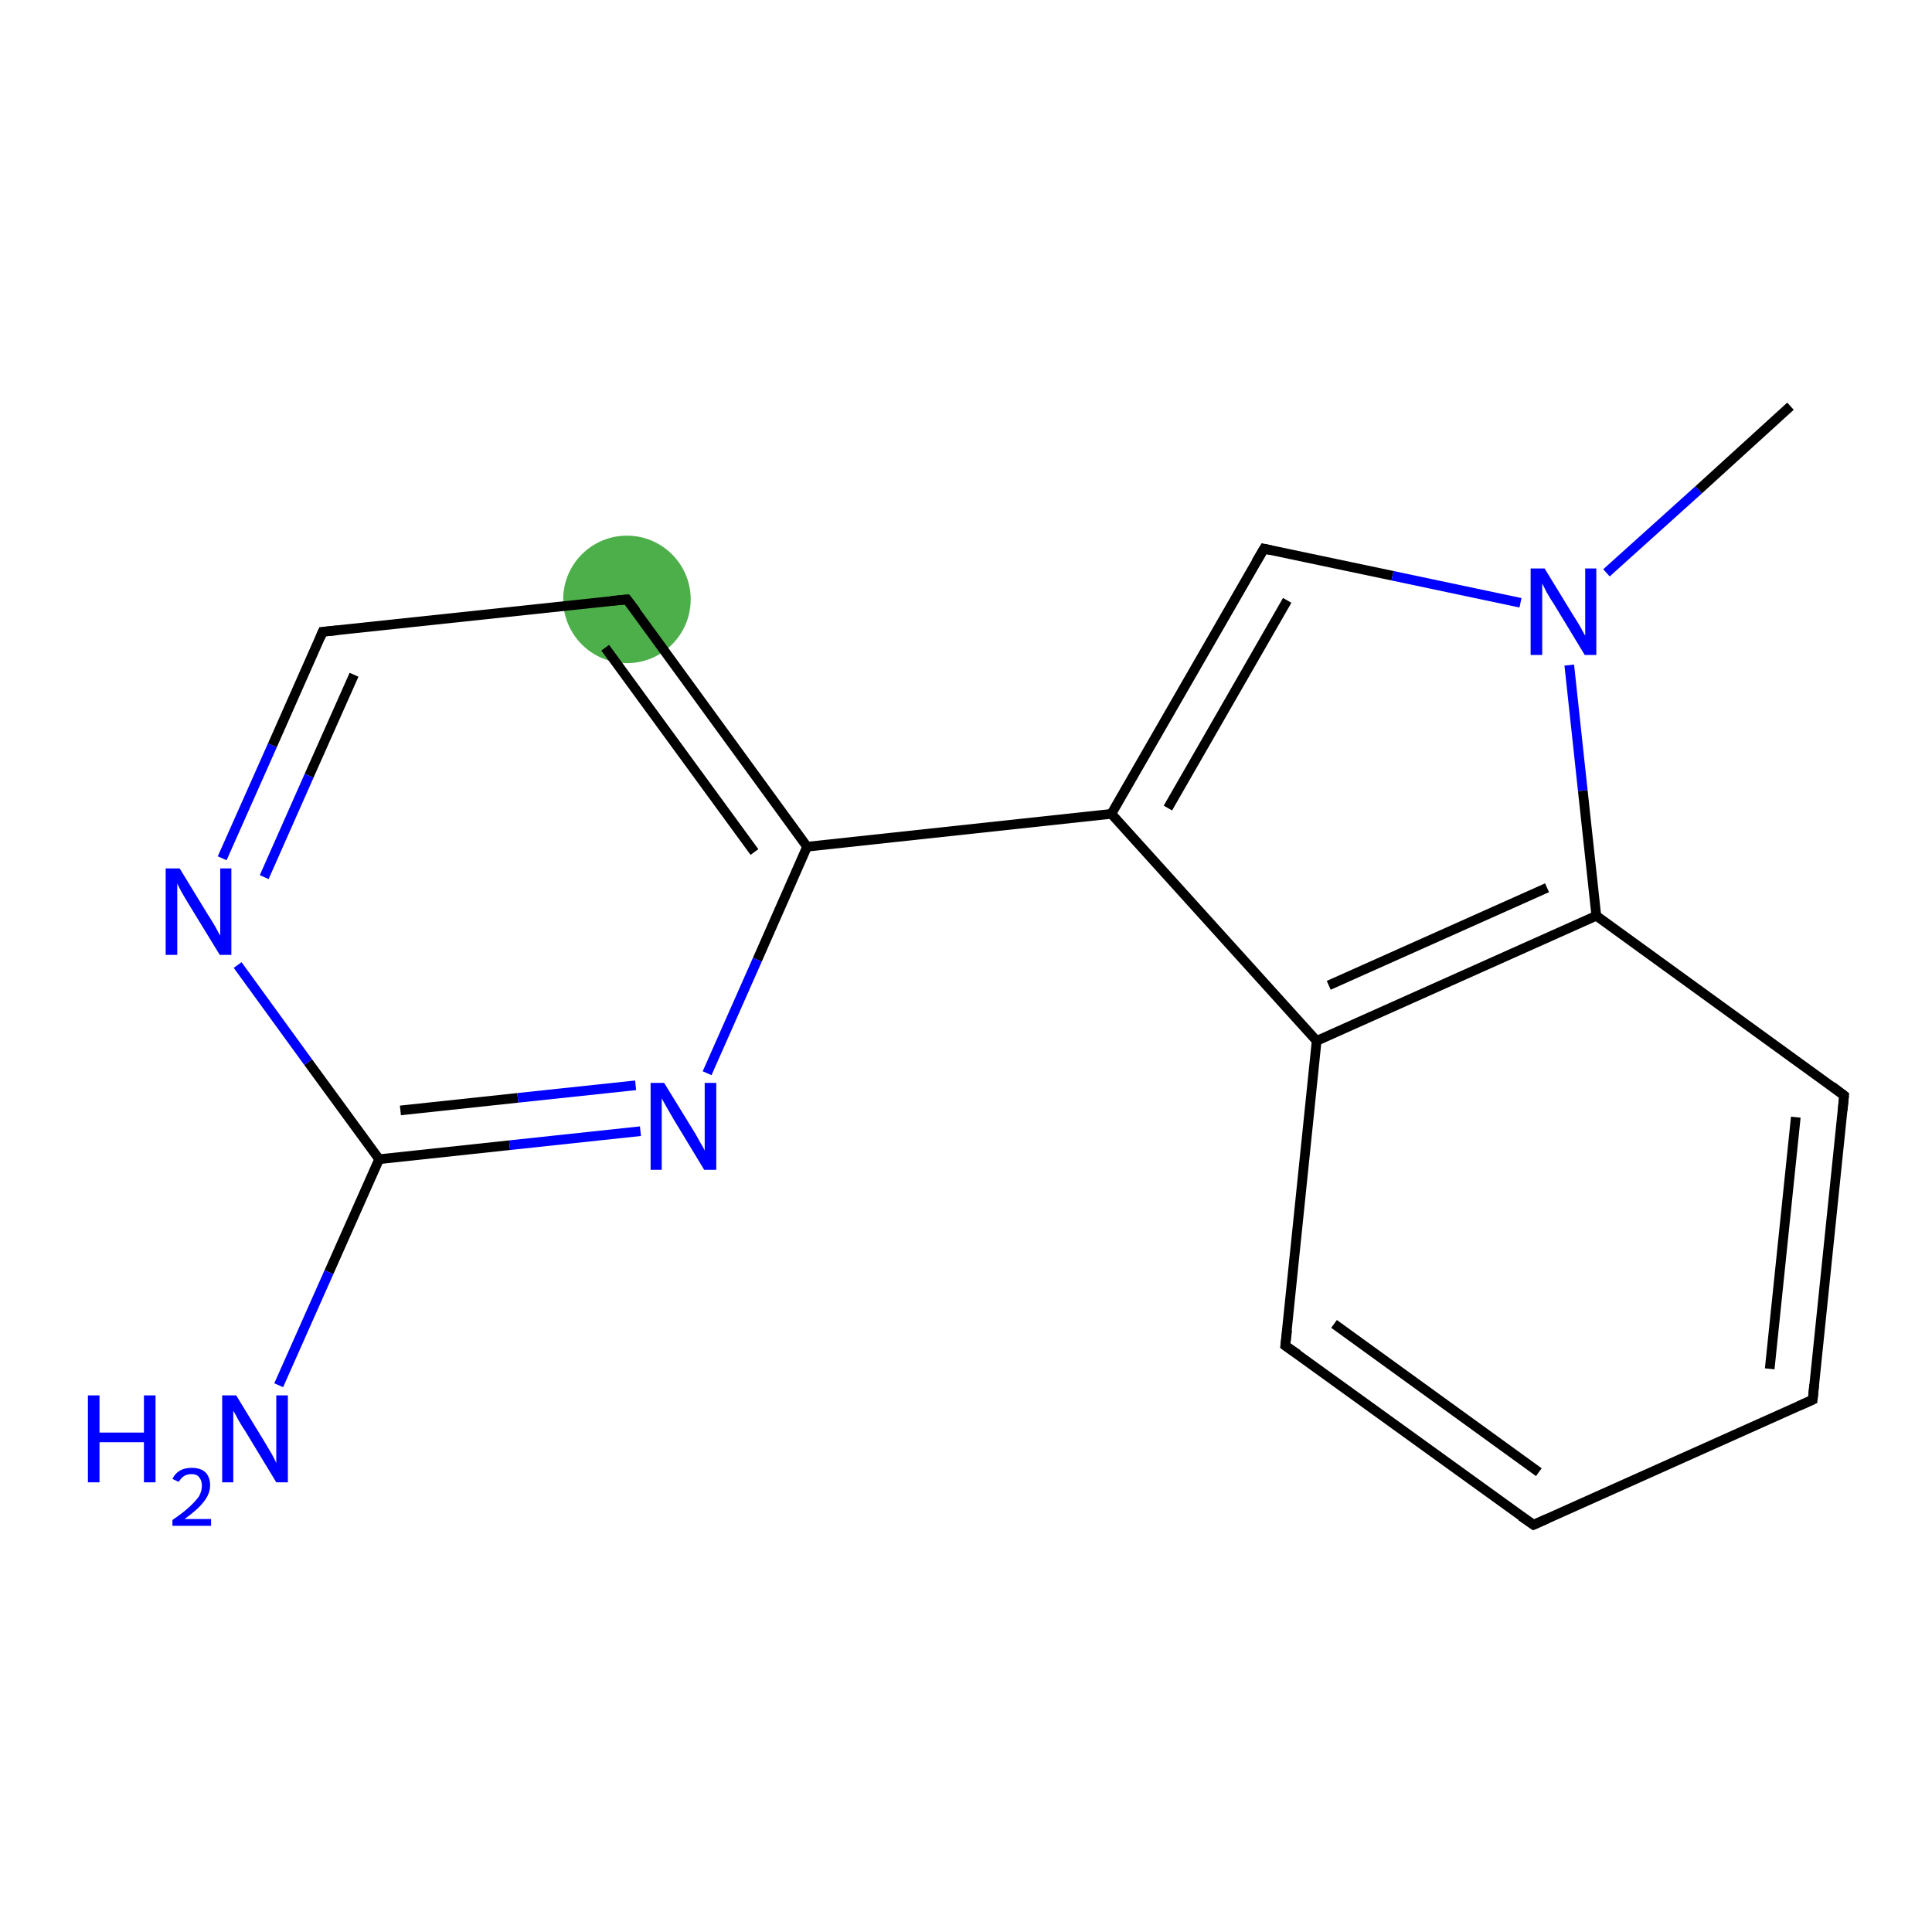 <?xml version='1.0' encoding='iso-8859-1'?>
<svg version='1.1' baseProfile='full'
              xmlns='http://www.w3.org/2000/svg'
                      xmlns:rdkit='http://www.rdkit.org/xml'
                      xmlns:xlink='http://www.w3.org/1999/xlink'
                  xml:space='preserve'
width='400px' height='400px' viewBox='0 0 400 400'>
<!-- END OF HEADER -->
<rect style='opacity:1.0;fill:#FFFFFF;stroke:none' width='400.0' height='400.0' x='0.0' y='0.0'> </rect>
<ellipse cx='129.8' cy='124.1' rx='12.7' ry='12.7' class='atom-2'  style='fill:#4daf4a;fill-rule:evenodd;stroke:#4daf4a;stroke-width:1.0px;stroke-linecap:butt;stroke-linejoin:miter;stroke-opacity:1' />
<path class='bond-0 atom-0 atom-1' d='M 46.0,177.7 L 56.4,154.3' style='fill:none;fill-rule:evenodd;stroke:#0000FF;stroke-width:2.0px;stroke-linecap:butt;stroke-linejoin:miter;stroke-opacity:1' />
<path class='bond-0 atom-0 atom-1' d='M 56.4,154.3 L 66.8,130.8' style='fill:none;fill-rule:evenodd;stroke:#000000;stroke-width:2.0px;stroke-linecap:butt;stroke-linejoin:miter;stroke-opacity:1' />
<path class='bond-0 atom-0 atom-1' d='M 54.7,181.6 L 64.0,160.6' style='fill:none;fill-rule:evenodd;stroke:#0000FF;stroke-width:2.0px;stroke-linecap:butt;stroke-linejoin:miter;stroke-opacity:1' />
<path class='bond-0 atom-0 atom-1' d='M 64.0,160.6 L 73.3,139.7' style='fill:none;fill-rule:evenodd;stroke:#000000;stroke-width:2.0px;stroke-linecap:butt;stroke-linejoin:miter;stroke-opacity:1' />
<path class='bond-1 atom-1 atom-2' d='M 66.8,130.8 L 129.8,124.1' style='fill:none;fill-rule:evenodd;stroke:#000000;stroke-width:2.0px;stroke-linecap:butt;stroke-linejoin:miter;stroke-opacity:1' />
<path class='bond-2 atom-2 atom-3' d='M 129.8,124.1 L 167.1,175.3' style='fill:none;fill-rule:evenodd;stroke:#000000;stroke-width:2.0px;stroke-linecap:butt;stroke-linejoin:miter;stroke-opacity:1' />
<path class='bond-2 atom-2 atom-3' d='M 125.3,134.1 L 156.2,176.4' style='fill:none;fill-rule:evenodd;stroke:#000000;stroke-width:2.0px;stroke-linecap:butt;stroke-linejoin:miter;stroke-opacity:1' />
<path class='bond-3 atom-3 atom-4' d='M 167.1,175.3 L 156.8,198.7' style='fill:none;fill-rule:evenodd;stroke:#000000;stroke-width:2.0px;stroke-linecap:butt;stroke-linejoin:miter;stroke-opacity:1' />
<path class='bond-3 atom-3 atom-4' d='M 156.8,198.7 L 146.4,222.2' style='fill:none;fill-rule:evenodd;stroke:#0000FF;stroke-width:2.0px;stroke-linecap:butt;stroke-linejoin:miter;stroke-opacity:1' />
<path class='bond-4 atom-4 atom-5' d='M 132.6,234.2 L 105.5,237.1' style='fill:none;fill-rule:evenodd;stroke:#0000FF;stroke-width:2.0px;stroke-linecap:butt;stroke-linejoin:miter;stroke-opacity:1' />
<path class='bond-4 atom-4 atom-5' d='M 105.5,237.1 L 78.5,240.0' style='fill:none;fill-rule:evenodd;stroke:#000000;stroke-width:2.0px;stroke-linecap:butt;stroke-linejoin:miter;stroke-opacity:1' />
<path class='bond-4 atom-4 atom-5' d='M 131.6,224.7 L 107.2,227.3' style='fill:none;fill-rule:evenodd;stroke:#0000FF;stroke-width:2.0px;stroke-linecap:butt;stroke-linejoin:miter;stroke-opacity:1' />
<path class='bond-4 atom-4 atom-5' d='M 107.2,227.3 L 82.9,229.9' style='fill:none;fill-rule:evenodd;stroke:#000000;stroke-width:2.0px;stroke-linecap:butt;stroke-linejoin:miter;stroke-opacity:1' />
<path class='bond-5 atom-5 atom-6' d='M 78.5,240.0 L 68.1,263.4' style='fill:none;fill-rule:evenodd;stroke:#000000;stroke-width:2.0px;stroke-linecap:butt;stroke-linejoin:miter;stroke-opacity:1' />
<path class='bond-5 atom-5 atom-6' d='M 68.1,263.4 L 57.7,286.8' style='fill:none;fill-rule:evenodd;stroke:#0000FF;stroke-width:2.0px;stroke-linecap:butt;stroke-linejoin:miter;stroke-opacity:1' />
<path class='bond-6 atom-3 atom-7' d='M 167.1,175.3 L 230.1,168.5' style='fill:none;fill-rule:evenodd;stroke:#000000;stroke-width:2.0px;stroke-linecap:butt;stroke-linejoin:miter;stroke-opacity:1' />
<path class='bond-7 atom-7 atom-8' d='M 230.1,168.5 L 261.7,113.6' style='fill:none;fill-rule:evenodd;stroke:#000000;stroke-width:2.0px;stroke-linecap:butt;stroke-linejoin:miter;stroke-opacity:1' />
<path class='bond-7 atom-7 atom-8' d='M 241.8,167.3 L 266.5,124.3' style='fill:none;fill-rule:evenodd;stroke:#000000;stroke-width:2.0px;stroke-linecap:butt;stroke-linejoin:miter;stroke-opacity:1' />
<path class='bond-8 atom-8 atom-9' d='M 261.7,113.6 L 288.3,119.2' style='fill:none;fill-rule:evenodd;stroke:#000000;stroke-width:2.0px;stroke-linecap:butt;stroke-linejoin:miter;stroke-opacity:1' />
<path class='bond-8 atom-8 atom-9' d='M 288.3,119.2 L 314.8,124.8' style='fill:none;fill-rule:evenodd;stroke:#0000FF;stroke-width:2.0px;stroke-linecap:butt;stroke-linejoin:miter;stroke-opacity:1' />
<path class='bond-9 atom-9 atom-10' d='M 324.9,137.7 L 327.7,163.7' style='fill:none;fill-rule:evenodd;stroke:#0000FF;stroke-width:2.0px;stroke-linecap:butt;stroke-linejoin:miter;stroke-opacity:1' />
<path class='bond-9 atom-9 atom-10' d='M 327.7,163.7 L 330.5,189.6' style='fill:none;fill-rule:evenodd;stroke:#000000;stroke-width:2.0px;stroke-linecap:butt;stroke-linejoin:miter;stroke-opacity:1' />
<path class='bond-10 atom-10 atom-11' d='M 330.5,189.6 L 272.6,215.5' style='fill:none;fill-rule:evenodd;stroke:#000000;stroke-width:2.0px;stroke-linecap:butt;stroke-linejoin:miter;stroke-opacity:1' />
<path class='bond-10 atom-10 atom-11' d='M 320.3,183.8 L 275.1,204.0' style='fill:none;fill-rule:evenodd;stroke:#000000;stroke-width:2.0px;stroke-linecap:butt;stroke-linejoin:miter;stroke-opacity:1' />
<path class='bond-11 atom-11 atom-12' d='M 272.6,215.5 L 266.1,278.6' style='fill:none;fill-rule:evenodd;stroke:#000000;stroke-width:2.0px;stroke-linecap:butt;stroke-linejoin:miter;stroke-opacity:1' />
<path class='bond-12 atom-12 atom-13' d='M 266.1,278.6 L 317.5,315.7' style='fill:none;fill-rule:evenodd;stroke:#000000;stroke-width:2.0px;stroke-linecap:butt;stroke-linejoin:miter;stroke-opacity:1' />
<path class='bond-12 atom-12 atom-13' d='M 276.2,274.1 L 318.6,304.8' style='fill:none;fill-rule:evenodd;stroke:#000000;stroke-width:2.0px;stroke-linecap:butt;stroke-linejoin:miter;stroke-opacity:1' />
<path class='bond-13 atom-13 atom-14' d='M 317.5,315.7 L 375.3,289.8' style='fill:none;fill-rule:evenodd;stroke:#000000;stroke-width:2.0px;stroke-linecap:butt;stroke-linejoin:miter;stroke-opacity:1' />
<path class='bond-14 atom-14 atom-15' d='M 375.3,289.8 L 381.8,226.8' style='fill:none;fill-rule:evenodd;stroke:#000000;stroke-width:2.0px;stroke-linecap:butt;stroke-linejoin:miter;stroke-opacity:1' />
<path class='bond-14 atom-14 atom-15' d='M 366.4,283.4 L 371.8,231.3' style='fill:none;fill-rule:evenodd;stroke:#000000;stroke-width:2.0px;stroke-linecap:butt;stroke-linejoin:miter;stroke-opacity:1' />
<path class='bond-15 atom-9 atom-16' d='M 332.6,118.6 L 351.7,101.4' style='fill:none;fill-rule:evenodd;stroke:#0000FF;stroke-width:2.0px;stroke-linecap:butt;stroke-linejoin:miter;stroke-opacity:1' />
<path class='bond-15 atom-9 atom-16' d='M 351.7,101.4 L 370.7,84.1' style='fill:none;fill-rule:evenodd;stroke:#000000;stroke-width:2.0px;stroke-linecap:butt;stroke-linejoin:miter;stroke-opacity:1' />
<path class='bond-16 atom-5 atom-0' d='M 78.5,240.0 L 63.8,219.9' style='fill:none;fill-rule:evenodd;stroke:#000000;stroke-width:2.0px;stroke-linecap:butt;stroke-linejoin:miter;stroke-opacity:1' />
<path class='bond-16 atom-5 atom-0' d='M 63.8,219.9 L 49.2,199.8' style='fill:none;fill-rule:evenodd;stroke:#0000FF;stroke-width:2.0px;stroke-linecap:butt;stroke-linejoin:miter;stroke-opacity:1' />
<path class='bond-17 atom-11 atom-7' d='M 272.6,215.5 L 230.1,168.5' style='fill:none;fill-rule:evenodd;stroke:#000000;stroke-width:2.0px;stroke-linecap:butt;stroke-linejoin:miter;stroke-opacity:1' />
<path class='bond-18 atom-15 atom-10' d='M 381.8,226.8 L 330.5,189.6' style='fill:none;fill-rule:evenodd;stroke:#000000;stroke-width:2.0px;stroke-linecap:butt;stroke-linejoin:miter;stroke-opacity:1' />
<path d='M 66.3,132.0 L 66.8,130.8 L 69.9,130.5' style='fill:none;stroke:#000000;stroke-width:2.0px;stroke-linecap:butt;stroke-linejoin:miter;stroke-opacity:1;' />
<path d='M 126.6,124.4 L 129.8,124.1 L 131.7,126.6' style='fill:none;stroke:#000000;stroke-width:2.0px;stroke-linecap:butt;stroke-linejoin:miter;stroke-opacity:1;' />
<path d='M 260.1,116.3 L 261.7,113.6 L 263.1,113.9' style='fill:none;stroke:#000000;stroke-width:2.0px;stroke-linecap:butt;stroke-linejoin:miter;stroke-opacity:1;' />
<path d='M 266.5,275.4 L 266.1,278.6 L 268.7,280.4' style='fill:none;stroke:#000000;stroke-width:2.0px;stroke-linecap:butt;stroke-linejoin:miter;stroke-opacity:1;' />
<path d='M 314.9,313.9 L 317.5,315.7 L 320.4,314.4' style='fill:none;stroke:#000000;stroke-width:2.0px;stroke-linecap:butt;stroke-linejoin:miter;stroke-opacity:1;' />
<path d='M 372.4,291.1 L 375.3,289.8 L 375.6,286.7' style='fill:none;stroke:#000000;stroke-width:2.0px;stroke-linecap:butt;stroke-linejoin:miter;stroke-opacity:1;' />
<path d='M 381.5,229.9 L 381.8,226.8 L 379.3,224.9' style='fill:none;stroke:#000000;stroke-width:2.0px;stroke-linecap:butt;stroke-linejoin:miter;stroke-opacity:1;' />
<path class='atom-0' d='M 37.2 179.8
L 43.0 189.3
Q 43.6 190.2, 44.6 191.9
Q 45.5 193.6, 45.6 193.7
L 45.6 179.8
L 47.9 179.8
L 47.9 197.7
L 45.5 197.7
L 39.2 187.4
Q 38.4 186.1, 37.6 184.7
Q 36.9 183.4, 36.7 182.9
L 36.7 197.7
L 34.3 197.7
L 34.3 179.8
L 37.2 179.8
' fill='#0000FF'/>
<path class='atom-4' d='M 137.5 224.2
L 143.4 233.8
Q 144.0 234.7, 144.9 236.4
Q 145.9 238.1, 145.9 238.2
L 145.9 224.2
L 148.3 224.2
L 148.3 242.2
L 145.8 242.2
L 139.5 231.8
Q 138.8 230.6, 138.0 229.2
Q 137.2 227.8, 137.0 227.4
L 137.0 242.2
L 134.7 242.2
L 134.7 224.2
L 137.5 224.2
' fill='#0000FF'/>
<path class='atom-6' d='M 18.2 288.9
L 20.6 288.9
L 20.6 296.6
L 29.8 296.6
L 29.8 288.9
L 32.2 288.9
L 32.2 306.9
L 29.8 306.9
L 29.8 298.6
L 20.6 298.6
L 20.6 306.9
L 18.2 306.9
L 18.2 288.9
' fill='#0000FF'/>
<path class='atom-6' d='M 35.7 306.2
Q 36.2 305.1, 37.2 304.5
Q 38.2 303.9, 39.7 303.9
Q 41.5 303.9, 42.5 304.8
Q 43.5 305.8, 43.5 307.5
Q 43.5 309.3, 42.2 310.9
Q 40.9 312.6, 38.2 314.5
L 43.7 314.5
L 43.7 315.9
L 35.7 315.9
L 35.7 314.7
Q 37.9 313.2, 39.2 312.0
Q 40.5 310.8, 41.2 309.8
Q 41.8 308.7, 41.8 307.6
Q 41.8 306.5, 41.2 305.8
Q 40.7 305.2, 39.7 305.2
Q 38.7 305.2, 38.1 305.6
Q 37.5 306.0, 37.0 306.8
L 35.7 306.2
' fill='#0000FF'/>
<path class='atom-6' d='M 48.9 288.9
L 54.7 298.4
Q 55.3 299.4, 56.3 301.1
Q 57.2 302.8, 57.2 302.9
L 57.2 288.9
L 59.6 288.9
L 59.6 306.9
L 57.2 306.9
L 50.9 296.5
Q 50.1 295.3, 49.3 293.9
Q 48.6 292.5, 48.3 292.1
L 48.3 306.9
L 46.0 306.9
L 46.0 288.9
L 48.9 288.9
' fill='#0000FF'/>
<path class='atom-9' d='M 319.8 117.7
L 325.6 127.2
Q 326.2 128.1, 327.2 129.8
Q 328.1 131.5, 328.2 131.6
L 328.2 117.7
L 330.5 117.7
L 330.5 135.6
L 328.1 135.6
L 321.8 125.2
Q 321.0 124.0, 320.2 122.6
Q 319.5 121.2, 319.3 120.8
L 319.3 135.6
L 316.9 135.6
L 316.9 117.7
L 319.8 117.7
' fill='#0000FF'/>
</svg>
